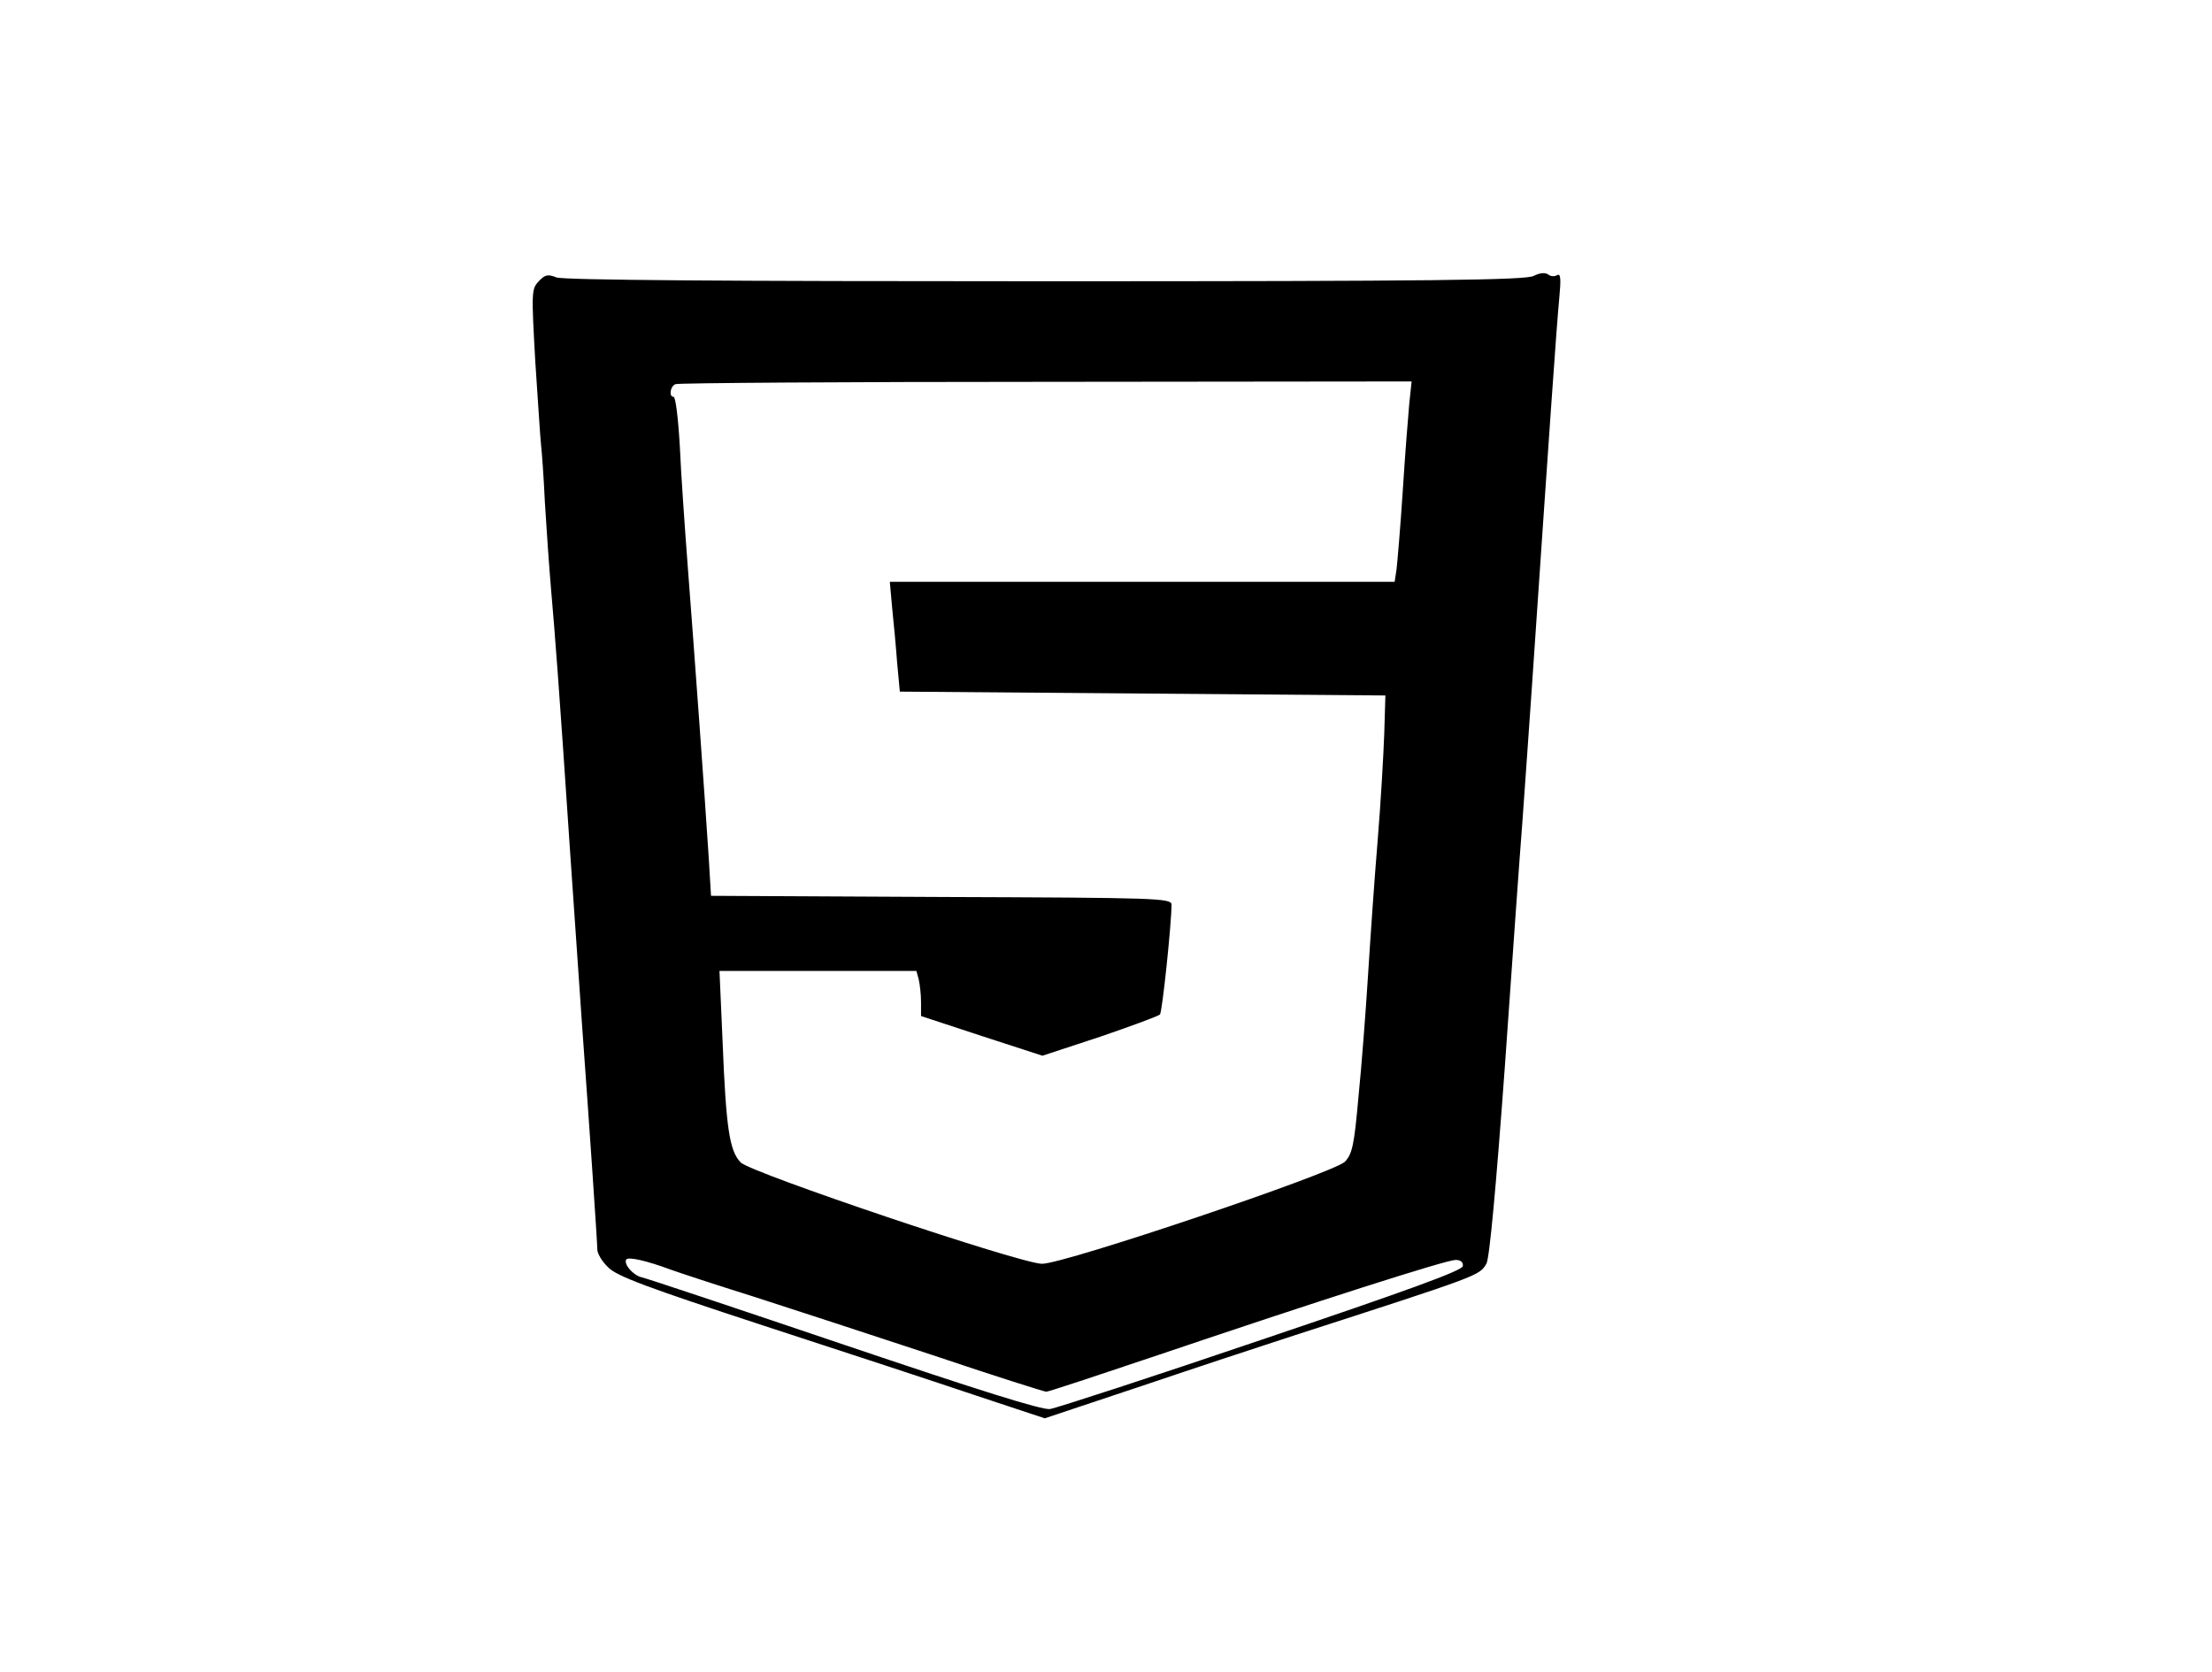 <?xml version="1.0" standalone="no"?>
<!DOCTYPE svg PUBLIC "-//W3C//DTD SVG 20010904//EN"
 "http://www.w3.org/TR/2001/REC-SVG-20010904/DTD/svg10.dtd">
<svg version="1.0" xmlns="http://www.w3.org/2000/svg"
 width="574pt" height="434pt" viewBox="0 0 574 434"
 preserveAspectRatio="xMidYMid meet">

<g transform="translate(0,434) scale(0.1,-0.1)"
fill="#000000" stroke="none">
<path d="M3980 3624 c-20 -11 -257 -14 -1267 -14 -829 0 -1251 3 -1269 10 -23
9 -30 7 -46 -10 -19 -20 -19 -28 -9 -208 7 -103 13 -200 15 -217 2 -16 7 -84
10 -150 4 -66 11 -167 16 -225 10 -114 20 -241 50 -690 11 -162 25 -358 30
-435 20 -275 40 -570 40 -588 0 -10 12 -31 28 -46 22 -23 100 -52 402 -151
206 -67 455 -149 553 -182 l178 -59 252 84 c139 47 315 105 392 130 489 158
483 156 502 187 8 12 25 197 48 512 19 271 39 554 45 628 5 74 17 234 25 355
47 690 64 935 71 1009 5 52 4 67 -5 62 -7 -4 -17 -4 -24 2 -8 5 -21 4 -37 -4z
m-323 -331 c-3 -32 -11 -134 -17 -228 -6 -93 -14 -185 -16 -202 l-5 -33 -655
0 -655 0 6 -67 c4 -38 10 -102 13 -143 l7 -75 630 -5 630 -5 -3 -100 c-2 -55
-9 -179 -17 -275 -8 -96 -19 -254 -25 -350 -6 -96 -17 -240 -25 -318 -11 -124
-16 -147 -35 -167 -28 -29 -727 -265 -786 -265 -55 0 -753 235 -782 263 -29
30 -38 88 -47 315 l-8 182 255 0 256 0 6 -22 c3 -13 6 -39 6 -59 l0 -36 158
-52 157 -51 149 49 c82 28 152 54 156 58 6 7 30 236 30 285 0 17 -37 18 -597
20 l-598 3 -6 100 c-10 157 -38 542 -54 750 -8 105 -18 247 -21 318 -4 70 -11
127 -16 127 -13 0 -9 28 5 33 6 3 439 6 961 6 l949 1 -6 -57z m-1917 -2248
c19 -7 116 -39 215 -70 99 -32 308 -100 465 -152 157 -53 290 -95 295 -95 6 0
129 41 275 90 431 146 763 252 787 252 14 0 20 -6 19 -16 -2 -12 -143 -63
-522 -191 -285 -97 -532 -177 -549 -180 -21 -3 -186 49 -535 167 -278 94 -514
173 -525 175 -22 5 -47 34 -40 46 5 8 53 -3 115 -26z"/>
</g>
</svg>
